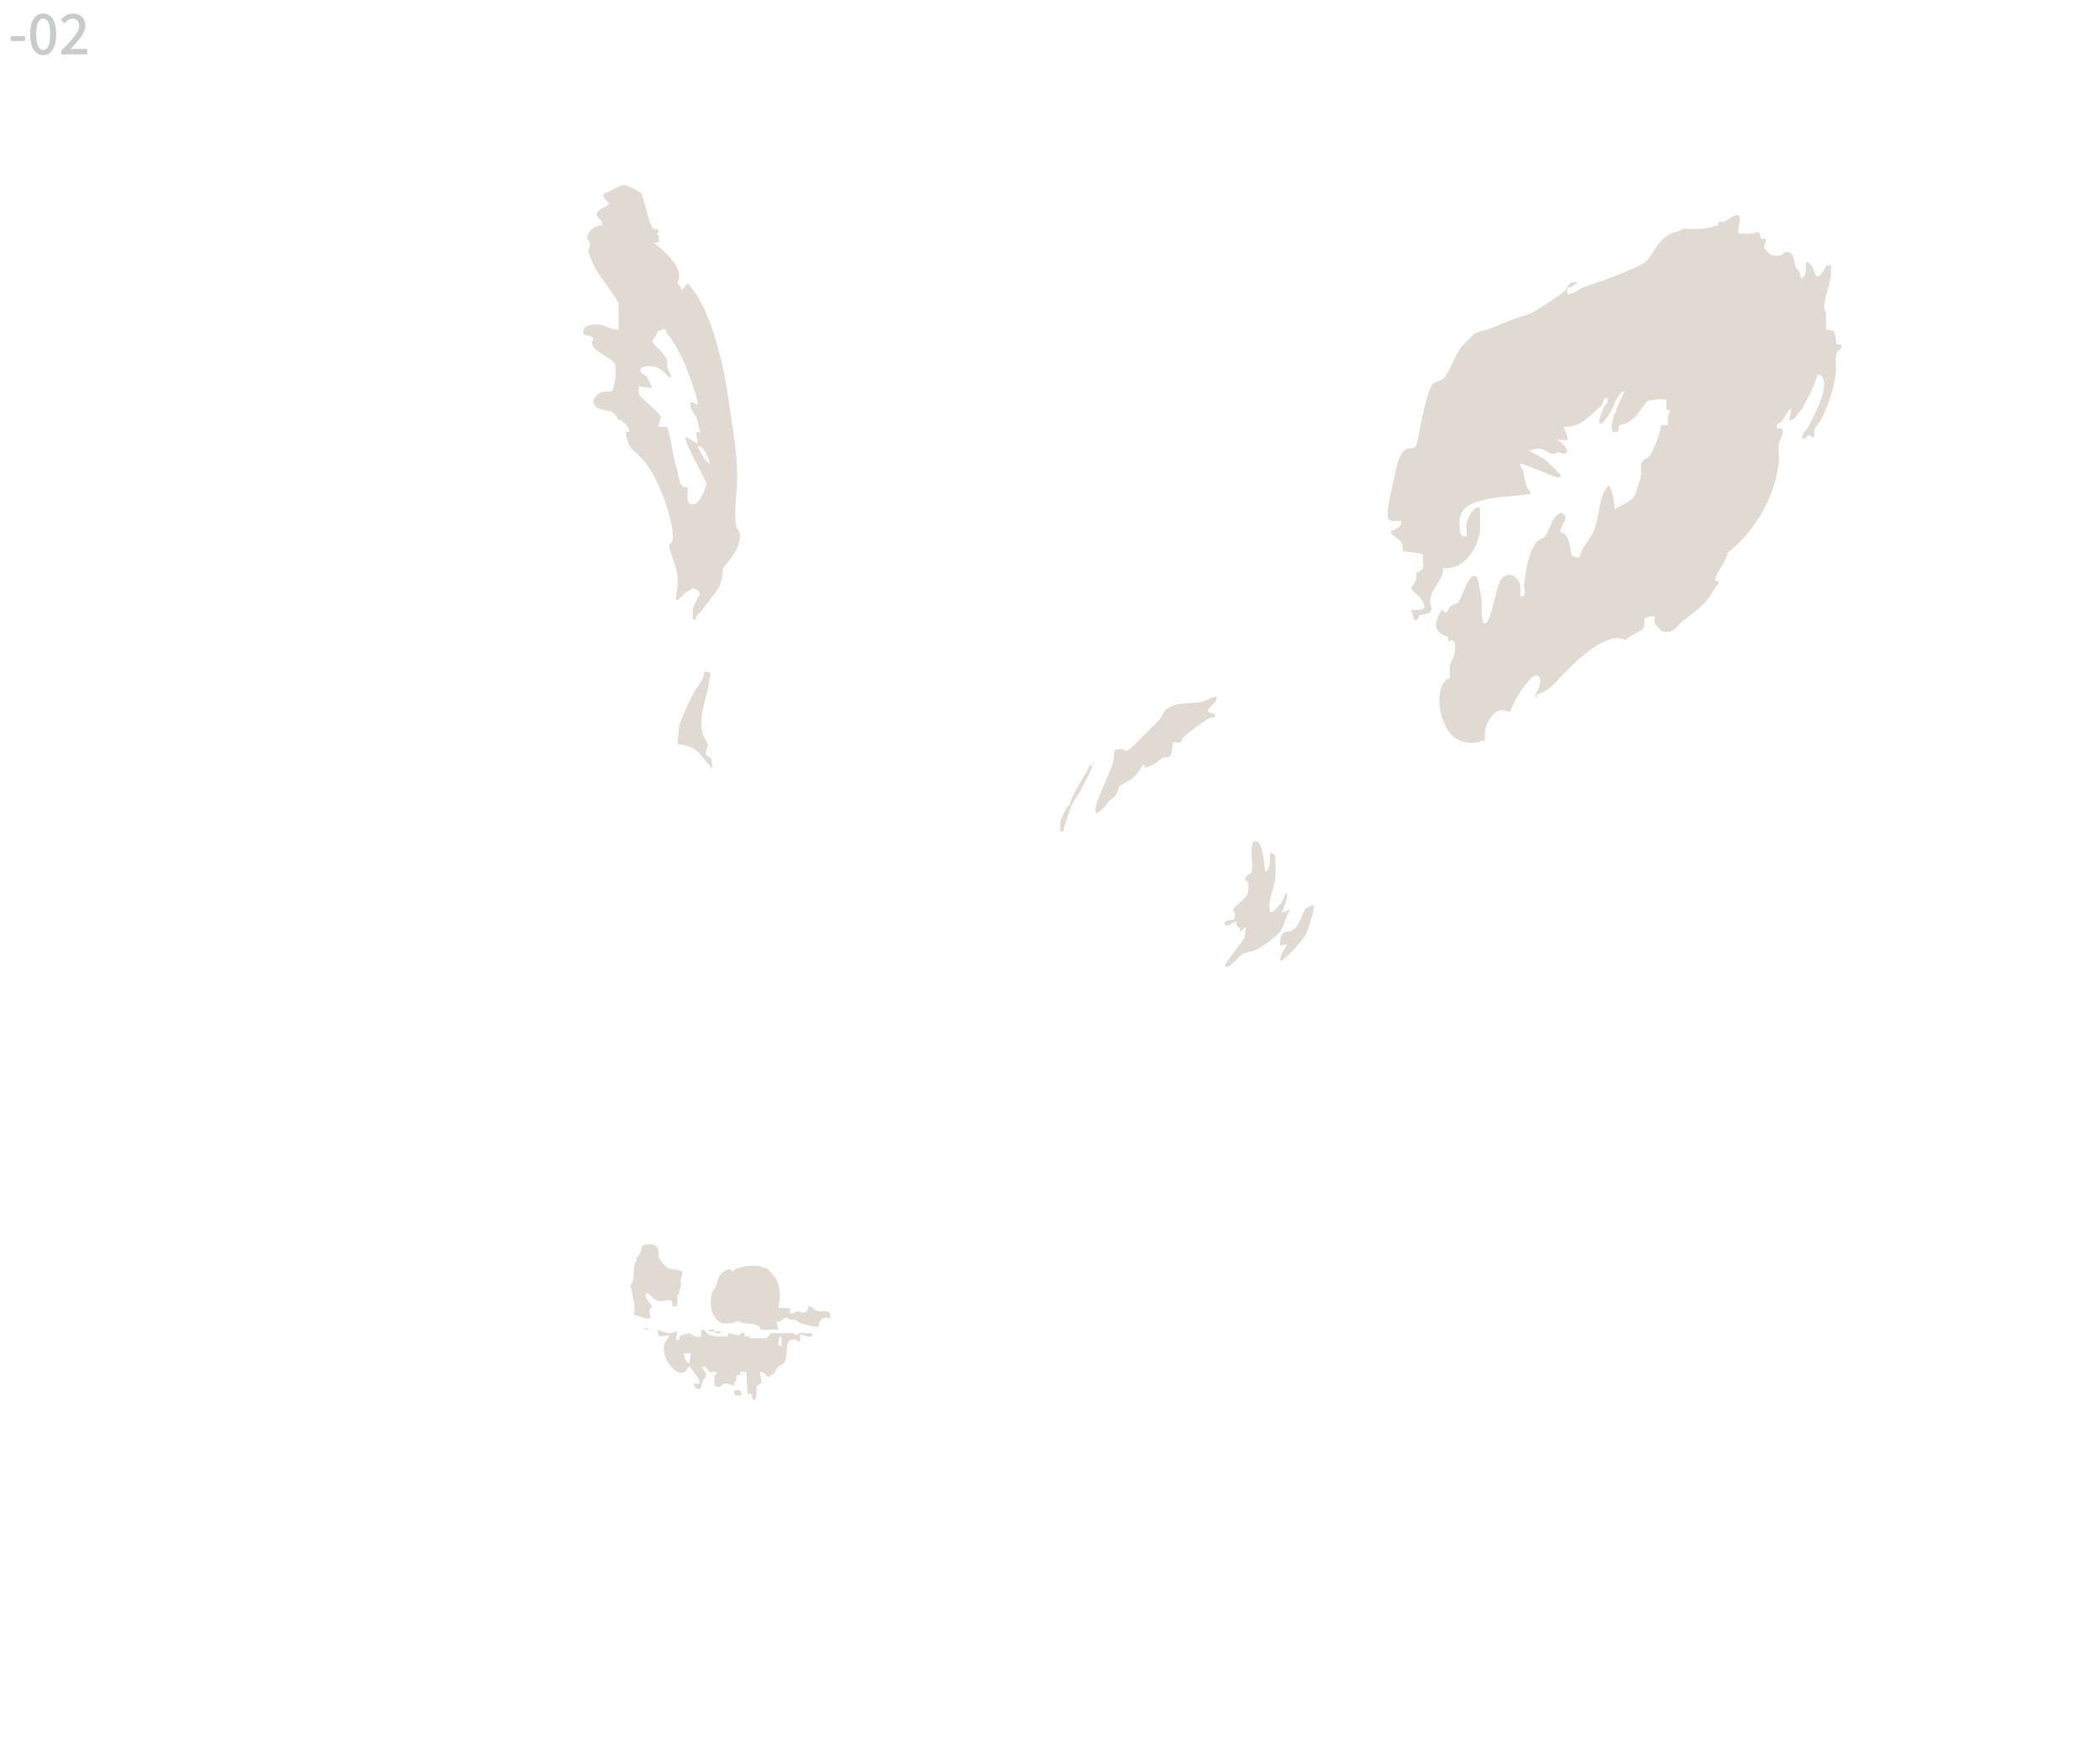 <?xml version="1.0" encoding="UTF-8"?>
<svg id="a2" xmlns="http://www.w3.org/2000/svg" viewBox="0 0 600 500">
  <defs>
    <style>
      .a2 {
        fill: #e1dad3;
      }

      .cls-2 {
        fill: #c9caca;
      }
    </style>
  </defs>
  <g>
    <path class="a2" d="M398.5,135.68c.48-2.1,1.23-6.32,3.23-7.32,1.69-.84,2.59.76,3.28-2.48.64-3.04,2.62-14.5,4.49-16.37.4-.4,2.25-.68,3.04-1.52,1.85-1.96,2.94-6.18,4.82-8.61.59-.77,3.38-3.69,4.06-4.09,1.04-.61,3.05-.93,4.32-1.44,3.85-1.55,7.27-2.95,11.18-4.17,1.5-.46,9.13-5.55,10.3-6.73.44-.44.79-1.92,1.83-2.24.41-.12,1.77-.39,1.62.42-.78-.08-1.18.61-1.79.87-.92.4-1.19-.51-1.09,1.29.04.63-.19.92.7.7,1.56-.4,3.16-1.71,4.56-2.16,3.08-1,15.82-5.39,17.54-7.41,2.39-2.81,2.96-5.81,7.09-7.78,1.03-.49,2.44-.52,3.22-1.34,2.71.12,6.29.31,8.76-.6.81-.3,1.56-.14,1.31-1.32.53-.03,1.03.06,1.59-.08,1.2-.3,2.96-2.11,3.93-1.84,1.43.4-.28,3.98.24,5.28,1.35-.05,2.72.08,4.07-.01.83-.06,1.53-1.11,2.1.34.36.92-.43,1.35,1.51,1.11.35.84-.54,2.1-.44,2.58.06.28,1.84,2.06,2.18,2.15.6.18,2.15.17,2.75,0,.48-.14.71-.83,1.5-.91,2.29-.24,2.18,2.99,2.73,4.5.21.58.7.71.9,1.02.52.79.38,1.58.46,1.7.55.87,1.27-.81,1.35-1.29.17-1.01.08-2.02.09-3.03.77-.15,1.26.41,1.67.97.52.72,1.07,2.7,1.22,2.86.95,1.1,2.55-1.89,2.87-2.58.28-.62.96-.21,1.44-.3-.03.87.08,1.76,0,2.63-.26,2.65-1.95,7-1.95,9.12,0,.77.47,1.34.51,1.93.09,1.5-.07,3.02.03,4.52l2.34.54c.11,1.27.79,2.49.52,3.8h1.44c.4,1.47-.57,1.43-.96,1.92-.92,1.15-.34,4.33-.49,5.98-.36,4.09-2.31,9.88-4.21,13.53-.43.82-1.78,2.27-1.94,2.85-.18.64.09,1.83-.13,2.05-.19.19-.82-.04-.9.04-.49-1.27-1.32.31-1.68.48-.56.26-.94-.13-.72-.72.37-.97,1.37-2.06,1.84-2.95,1.59-3,5.22-9.91,4.17-13.13-.24-.73-.76-1.61-1.7-1.42-.92,3.59-2.91,6.78-4.57,10.06-1.44.96-1.65,3.28-3.59,2.89l.72-3.35c-1.41.84-1.95,2.84-2.88,3.84-.68.73-1.58.08-1.2,1.91h1.44c.58,1.76-.61,2.95-.88,4.15-.34,1.52.06,3.55-.09,5.19-.87,9.74-6.86,20.29-14.62,26.15-.49,2.57-2.85,5.17-3.59,7.45-.37,1.15,1.3.24.94,1.42-1.27,1.49-2.09,3.3-3.35,4.81-2,2.4-4.61,4.01-6.97,5.98-1.91,1.59-2.52,3.75-5.69,2.83-.42-.12-2.13-1.88-2.22-2.34-.11-.56.08-1.31,0-1.92-.39.03-.82-.07-1.2,0-2.1.35-1.75.92-1.68,2.88-.49.27-.46.76-.58.84-.87.52-4.39,2.26-4.7,3-2.6-1.01-4.71-.36-7.05.87-4.15,2.18-7.46,5.48-10.7,8.72-2.21,2.21-4.06,4.84-6.99,5.73-.72.22-.8-.03-.68.99-.83.1-.46-.54-.27-.99.59-1.37,2.39-4.54,0-5.24-.93-.27-3.86,3.72-4.46,4.62-1.15,1.74-2.37,3.95-2.96,5.92-2.67-.9-3.79-.78-5.49,1.46-1.6,2.1-1.93,4.06-1.7,6.69-1.32-.06-1.81.47-1.92.48-2.89.27-4.9.17-7.17-1.7-3.7-3.05-5.59-12.4-2.18-16.05.42-.45,1.17-.36,1.22-.74.14-1.01-.17-2.27-.02-3.32.15-1.04,1.14-2.27,1.35-3.45.31-1.79.48-4.92-1.82-3.5.37-1.86-.53-1.28-1.62-1.98-1.52-.98-2.03-1.92-1.74-3.78.09-.57,1.23-3.34,1.68-3.35l.96.94c.67-.5.82-1.37,1.42-1.93.66-.61,1.85-.76,2.11-1.01.62-.62,2.17-5.03,3.02-6.33,1.18-1.81,2.44-1.96,2.81.41.39,2.49,1.07,4.53.97,6.72-.08,1.76-.12,3.35.47,5.02.72.13,1.07-.16,1.36-.8,1.58-3.43,1.88-7.34,3.18-10.73.82-2.14,3.02-3.09,4.83-1.44,1.5,1.37,1.1,2.82,1.18,4.58.04.94-.05.75.96.72.77-1.25.04-2.22.1-3.03.22-3.02,1.44-10.88,3.95-12.82,1.25-.97,1.64-.19,2.77-2.51,1.02-2.09,1.46-4.57,3.98-5.57,2.49,1.62.31,2.82-.19,4.58-.42,1.49.38.93,1.16,1.58,1.63,1.37,1.4,5.45,2.2,6.2.24.22,1.42.65,1.87.32.52-.38.59-1.64,1.01-2.35,1.17-2.03,2.64-3.33,3.55-6.04,1.34-3.96,1.02-8.87,3.82-12,.8,0,2,5.67,1.68,6.71l3.04-1.51c1.28-.92,2.65-1.46,3.11-3.13.38-1.4,1.24-3.68,1.43-4.8.2-1.22-.14-2.69.15-3.68.31-1.07,2.05-1.53,2.36-2.04,1.48-2.37,2.8-6.06,3.33-8.82h1.92c-.11-.09-.08-2.42,0-2.87.05-.28,1.5-1.67-.48-1.44-.04-.95.03-1.92,0-2.88-1.46-.35-3.66.02-5.29.23-.72.37-2.68,3.75-3.56,4.59-.27.25-1.89,1.49-2.18,1.65-.61.34-2.04.51-2.33.79-.3.3-.42,1.68-.56,1.85-.05.05-1.37.06-1.42,0-.75-.92.15-4.04.47-5.27,0-.03.33.12.48-.48.03-.13,0-.32,0-.48l2.4-5.27c-.68-.74-2.56,2.76-2.8,3.19-.13.23-.01.53-.08.65-.64,1.12-2.69,4.82-3.6,5.27-.85.42-.79-.51-.64-1.12.25-1.03.9-2.91,1.36-3.67.45-.73,1.29-1.17.96-2.4-1.04-.3-1.08.48-1.44,1.44-.56,1.48-.22.51-1.21,1.42-2.86,2.64-5.46,5.56-9.82,5.3.13,1.4,1.34,2.28.96,3.84l-2.88-.24c.93.53,4.22,3.55,2.14,4.07-.65.16-1.23-.44-1.82-.38-.41.04-.84.45-1.51.41-.93-.05-2.59-1.35-3.87-1.47-1.18-.11-1.98.53-3.1.49l5.05,2.87c.97,1.1,2.14,2.03,3.11,3.13.47.54,1.15.79.96,1.68-.91.2-1.48-.14-2.25-.39-1.24-.4-8.88-3.82-9.26-3.45-.17.91.72,1.45.88,2.23.34,1.61.44,3.03,1.12,4.63.29.69,1.07.87.87,1.77-5.33.82-10.82.54-15.96,2.5-3.88,1.48-4.62,3.72-4.18,7.8.14,1.28.56,2.03,1.92,1.68.09-1.44-.23-2.92.22-4.34.42-1.35,1.82-4.24,3.62-3.81v6.95c0,.14-.56,2.25-.7,2.66-1.36,4-5.21,8.48-9.85,7.65.2,2.91-2.4,4.96-3.26,7.53-.44,1.3-.75,2.31-.1,3.49.45,2.61-2.43,1.97-3.39,2.61-.3.2-.64,2.16-1.4,1.23-.1-.12-1.07-2.77-.96-2.88,3.51.29,4.93-.15,2.63-3.34-.53-.73-2.46-2.17-2.61-2.69-.14-.49,1.11-1.59,1.34-2.44.18-.67-.09-1.53.3-2.1.31-.46,1.44-.5,1.66-1.22.31-1.05-.09-2.83.02-4.01-.82-.53-5.52-.79-5.72-.99-.1-.1.06-1.07-.1-1.58-.67-2.19-2.91-2.68-3.27-3.45-.38-.82.44-.65.63-.79,1.1-.82,2.61-1.12,2.25-2.8-2.78.03-4.11.62-3.86-2.66.21-2.77,1.39-7.55,2.05-10.42Z"/>
    <path class="a2" d="M169.12,96.24c.93.62-.02,1.24.06,1.86.34,2.66,6.38,4.28,6.65,6.3.13.98.08,2.81-.02,3.84-.04.43-.59,3-.69,3.15-.49.76-1.9.34-2.82.54-2.11.45-4.11,3.34-1.43,4.63,2.98,1.44,3.82-.26,5.91,3.45,1.08-.21,3.6,2.62,2.88,3.36h-.96c1.11,5.94,2.43,4.79,5.76,8.86,3.4,4.16,8.45,16.85,7.68,22.08-.13.86-1.02,1.17-.92,1.82.36,2.37,2.04,5.68,2.33,8.25.27,2.36-.21,4.63-.47,6.94.53.57,2.4-1.77,2.89-2.15.6-.46,1.58-.48,1.91-1.21.45.41,2.43.39,1.92,2.4-.22.05-.32.04-.42.28-.25.56-1.41,3.17-1.45,3.4-.02.14,0,2.58.03,2.71.05.23.4.29.4.32l.42-.28c.09-1.12,1.16-1.64,1.5-2.11.48-.66.98-1.32,1.44-1.92,1.14-1.52,2.79-3.55,3.78-5.1.36-.56.47-1.57.54-1.62.57-1.11.26-2.58.54-3.54.13-.46,2.66-3.45,3.22-4.45,1.02-1.82,2.09-3.94,1.45-6.09-.14-.47-.78-.69-.9-1.49-.43-2.92-.29-6.28,0-9.13.99-9.84-1.05-18.58-2.38-28.29-1.15-8.41-4.41-22.15-9.19-29.18-.27-.4-1.93-2.65-2.1-2.7-1.17-.37-.86,2.01-2.15,1.44.2-.82-.81-1.29-.91-1.74-.09-.41.38-.91.42-1.39.32-4.06-4.29-7.73-7.19-10.06l1.44-.24c.08-.62-.09-1.33,0-1.91l-.48-.24v-.48l.48-.24c-.18-.4-.35-.68-.48-.96-1.81.41-1.45-.8-2.18-1.9l-2.14-7.69c-.07-.05-.14-.47-.47-.71-.77-.56-3.76-2.17-4.57-2.17-1.52,0-4.38,2.02-5.98,2.42-.31,1.29.61,1.8,1.42,2.62v.48c-.16.6-3.38,1.15-3.39,2.88,0,1.09,2,1.6,1.47,3.12-1.42-.1-2.79.8-3.59,1.93-1.49,2.12.26,2.23.23,3.58-.01.48-.43.95-.49,1.46-.14,1.19,1.76,4.9,2.48,6.14.84,1.45,6.16,8.47,6.16,9.19v7.43c-1.91.28-3.76-1.2-5.52-1.43-1.36-.17-4.27.06-4.56,1.66-.34,1.89,1.34,1.2,2.43,1.91ZM199.32,127.66c1.36-1.21,3.62,3.78,3.36,4.79-1.7-1.04-2.28-3.21-3.36-4.79ZM182.53,110.4l3.84.48-1.53-3.27c-4.07-2.1-.92-3.71,2.51-2.75,1.8.51,2.8,2.17,4.29,3.14.32-1.14-.7-1.88-.88-2.71-.19-.85.02-1.64-.29-2.59-.6-1.86-3.89-4.35-4.09-5.05-.15-.52,1.56-2.06,1.5-3.01.51-.17,2.01-.87,2.31-.53.08.09.01.6.26.92,2.08,2.56,3.94,6.07,5.28,9.13.67,1.52,4.17,10.88,3.59,11.52l-1.92-.96c-.6,2.2,1.06,3.19,1.7,4.78.5,1.24.37,2.96,1.18,4.1l-1.44-.24.48,3.36-3.36-1.92c-.87.96,5.27,11.26,5.77,13.19.21,1.45-1.9,5.56-3.18,5.94-3.4,1.01-1.64-4.34-2.12-4.73-.13-.11-.94.08-1.44-.24-.93-.59-1.17-3.58-1.52-4.72-.79-2.58-.89-3.09-1.36-5.84-.37-2.16-.87-4.35-1.45-6.46l-2.38-.02c-.34-.97.49-1.95.5-2.65.02-1.37-5.8-5.39-6.19-6.76-.19-.65-.02-1.42-.06-2.1Z"/>
    <path class="a2" d="M190.94,380.85c-.93-.09-2.28-.83-3.13-.96l.48,1.92c.84-.17,1.94-.1,2.88-.48.07,1.11-1.12,1.66-1.36,2.71-.61,2.74.87,5.72,3.03,7.37,2.93,2.23,3.38-.9,4.09-.97.51-.09.42.42.48.48.58.62,3.08,3.83,2.4,4.32h-1.44c-.15.52.31,1.32.72,1.44.33.1,1.07.21,1.19-.28.25-1.08.48-2.37,1.45-3.07-.1-.23.1-.74,0-.96-.25-.56-1.37-1.51-.96-1.92.69-.69,1.8,1.39,1.92,1.44.38.16,1.38-.11,1.92,0,.24.87-.47.9-.48.96-.12.5.04,1.32,0,1.92-.02.28.05.92,0,.96,1.47,1.35,2.2-.51,3.11-.5.62.01,1.53.47,2.65.5-.36-.75.45-1.33.48-1.44.2-.76-.53-1.72.96-1.44l.27-.98,1.65.02c.03.31-.04.65,0,.96.13,1.06.27,5.11.48,5.27.08.06.61-.15.85.07.28.24.53,1.38.59,1.84.56.1.86-.92.96-.96l.04-3.08,1.43-1.02-.5-3.09c.97-.08,1.49.81,2.24,1.35.2.15.57,0,.64.08l.22-.5c1.43-.29,1.16-1.25,1.7-1.9.86-1.03,2.06-.59,2.66-2.85.57-2.13-.68-6.08,3.09-5.3.05.01.1.73.96.48v-1.92c.73-.22,1.26.3,1.78.38.94.16,1.82.57,1.58-.86-.94.07-1.95-.1-2.88,0-.31.03-.64-.03-.96,0-.03,0,.05.41-.48.48-.16.02-.32-.02-.48,0l-.28-.43c-.7-.13-1.41-.04-2.12-.05-.48-.01-.96.01-1.44,0-1.08-.03-2.33.13-3.36,0v.48l-.48.48c-.58.54-.56.31-.96.48h-3.36c-.16,0-.32,0-.48,0-.16,0-.32,0-.48,0v-.48c-.15-.03-.32.02-.48,0-.77-.12-1.13.29-.96-.96-.9-.36-1.36.46-1.44.48-.2.05-.74.04-.96,0-.77-.14-1.5-.34-2.4-.48.26,1.44-.74.95-1.67.96-1.79,0-4.12,0-5.04-1.92-.32.02-.64-.01-.96,0v1.92c-1.31.68-3-.98-3.51-.9-.37.06-2.13.52-2.28.63-.51.34-.34,2.06-1.41.98l.48-2.16c-.98.08-1.52.59-2.62.48ZM223.31,382.28c.09.76-.12,1.67,0,2.4-.46-.12-.91-.47-.96-.96-.04-.38.32-1.46.48-1.92.34-.05.44.17.48.48ZM195.48,386.6h1.92s-.48,2.88-.48,2.88c-.89-.08-1.81-2.51-1.44-2.88Z"/>
    <path class="a2" d="M180.53,366.63c.71-1.34.41-2.68.56-4.01.12-1.03.13-1.82.96-2.64l-.48-.24c.3-.35,1.05-1.18,1.2-1.44.31-.56.63-2.31.72-2.39.42-.4,2.65-.62,3.37-.25,1.98,1.02.98,2.81,1.65,4.1.27.53,1.63,1.98,2.17,2.38.25.19.66.3.96.48.45.06,1.04-.1,1.44,0,.52.13.71.41,1.92.48.01,1.2-.39,1.7-.48,2.4-.08.61.08,1.31,0,1.92-.1.8-.67,1.65-.48,2.4h-.48c.04.31-.04.65,0,.96.07.61-.05,1.29,0,1.92-.04.02-.14.4-.48.48-.15.03-.32-.02-.48,0-.14.02-.33.01-.48,0,.19-3.07-2.06-1.08-4-1.52-1.36-.31-2.02-1.71-3.19-2.32-.02.06-.64.13-.43,1.11.09.43,1.71,2.66,1.87,2.73-1.31,1.3-.63,1.79-.48,3.36-2.03.54-3-.82-4.8-.96.69-2.32-.54-5.92-.96-8.63l.4-.31Z"/>
    <path class="a2" d="M185.41,379.88c-1.12-.14-1.09-.17-1.92-.48l1.63.05.29.43Z"/>
    <path class="a2" d="M185.89,379.88h.48c-.11,0-.2,0-.48,0Z"/>
    <path class="a2" d="M318.19,217c.34-1.63-.62-2.88,1.79-3.05.8-.06,1.35.51,1.91.53.75.02,4.63-4.13,5.52-5.04,1.2-1.23,2.81-2.69,3.84-3.84.64-.71,1.1-2.03,1.68-2.64,2.44-2.59,6.89-1.76,10.06-2.41,1.34-.27,2.69-1.12,3.86-1.42.64-.17.94.09.71.71-.48,1.28-2.03,2.13-2.4,2.88-.42.85,1.14.98,1.64,1.2.51.23.32.92.28.95-.06.04-.86-.02-1.42.25-1.69.82-6.49,4.33-7.71,5.73-.38.43-.39,1.05-.5,1.17-.24.26-2.19-.13-2.36.04-.12.13-.04,2.42-.57,3.52-.32.67-.79.69-.87.8l-1.63.05-.29.43c-.24.07-2.1,1.59-2.88,1.92-.41.17-1.18.29-1.66.5l-.49-.98c-1.09,1.55-1.61,2.81-3.14,4.05-.67.54-3.59,2.05-3.74,2.25-.24.31-.52,2.06-1.26,2.81-1.23,1.24-1.04.33-2.63,2.65-.28.41-2.48,2.6-2.9,2.14-.07-.84-.02-1.6.21-2.42,1.1-3.92,4.23-9.28,4.97-12.77Z"/>
    <path class="a2" d="M366.71,266.45c.85-.54,2.15-.08,3.4-1.4,1.29-1.37,2.22-4.7,2.95-5.45.21-.22,1.82-1.07,2.31-1.04.41.44-1.56,6.8-2.01,7.82-.79,1.77-2.85,3.97-4.21,5.38-.44.45-2.87,3.17-3.37,2.63-.02-1.64,1.11-3.2,1.92-4.56l-1.92.24c-.12-.99.07-3.06.94-3.62Z"/>
    <path class="a2" d="M227.31,377.08c-.54-.16-1.16-.02-1.75-.16-.24-.05-.3-.39-.34-.4-.23-.04-.77-.05-.96,0-.7.19-1.28,1.31-2.4.96l.48,2.4c-1.17-.15-2.6.07-3.84,0-.16,0-.32.02-.48,0-.17-.02-.38.05-.48,0-.03-.01-.47-.45-.48-.48-.05-.14.05-.33,0-.48-1.8-.9-2.98-.77-4.8-.96-.37-.04-.81-.57-1.66-.5-.5.05-.96.44-1.47.49-1.91.17-3.32.36-4.56-1.18-1.74-2.16-1.86-5.38-.95-7.92.18-.5.67-.8.87-1.29.93-2.38.59-3.59,3.31-4.86.39-.18.83,0,1.1-.08l.26.48c.52.21.66-.47.7-.48,2.62-.97,4.34-1.18,7.2-.96.08,0,.37.42,1.44.48.15,0,.33.02.48,0l2.63,2.89c1.49,2.72,1.45,5.67.73,8.62.85-.18,2.75.26,3.36,0v.48c.04.31-.05.67,0,.96.96.39,1.59-.37,1.92-.48.67-.22,3.02,1.62,3.36-1.44,1.06-.12,1.63,1.13,2.71,1.36.96.21,2.41-.18,3.07.29.66.47.39,1.64.45,1.71h-.96s-.25-.37-.25-.37c-.19.06-.19.36-.23.37-.35.13-.71-.1-1.21.47-.47.53-.62,1.78-.74,1.91-.47.49-4.51-.75-5.39-1.03-.44-.14-.73-.67-1.13-.79Z"/>
    <path class="a2" d="M303.01,234.43c.07-.32,1.78-3.93,1.95-4.07.53-.45.53.52.85-1.04.44-2.1,3.8-7.31,5.06-9.59.16-.29.41-1.82,1.18-.96.37.41-2.94,5.98-3.26,7.05-.66,1.23-1.93,2.79-2.49,3.98-.87,1.87-1.56,4.55-2.3,6.58-.28.77.32,1.32-1.06,1.09.06-1-.14-2.05.08-3.04Z"/>
    <path class="a2" d="M211.31,397.15c.06.16.83.65.48,1.44-1.65.02-2.19.47-1.92-1.44h1.44Z"/>
    <path class="a2" d="M312.29,217.81c.31,0,.31.48,0,.48s-.31-.48,0-.48Z"/>
    <path class="a2" d="M352.6,262.42c.74-1.06-.34-2.03-.22-2.6.2-.93,3.79-3.07,4.2-4.93.16-.73.22-2.04.01-2.73-.13-.44-.79-.77-.8-1.02-.04-1.22,1.6-1.34,1.79-1.97.69-2.29-.78-6.43.52-8.83.23-.04.76-.05.96,0,1.79.45,2.23,6.82,2.4,8.63,1.85-.46,1.25-5.06,1.44-5.27.59-.13,1.23.21,1.39.77.26.89.17,5.5.03,6.66-.34,2.98-2.17,6.02-1.43,9.36.82.2.95-.32,1.44-.72,1.41-1.16,2.55-2.71,2.88-4.55.85-.11.51,1.1.39,1.59-.29,1.2-.9,2.74-1.35,3.93l2.39-.96c-1.06,1.67-1.68,4.39-2.64,5.99-.83,1.39-5.42,4.81-6.97,5.5-1.32.59-2.82.63-3.99,1.28-1.53.86-2.82,3.32-4.86,3.77-.59-.54.64-1.89.98-2.38,1.45-2.09,2.95-4.09,4.48-6.07l.3-3.06-1.68,1.44c.51-1.9-1.45-.96-.96-2.88-.8-.19-1.22.51-1.89.75-.65.24-1.65.69-1.47-.51.57-1.06,2.12-.42,2.65-1.18Z"/>
    <path class="a2" d="M203.1,216.42c.11.12.41,2.72.53,3.3-1.15-1.41-2.42-2.79-3.62-4.29-1.73-2.18-3.8-2.37-6.44-2.91l.47-5.26c1.2-3.22,2.58-6.37,4.22-9.44,1.13-2.11,2.76-3.28,2.97-5.9,2.68-.04,1.56.89,1.45,2.17-.48,5.45-3.59,10.47-1.7,16.07.28.83,1.18,1.76,1.24,2.63.06.94-.8,1.82-.48,2.84.21.68,1.19.61,1.36.8Z"/>
    <path class="a2" d="M204.12,379.88v.48c-.43-.1-1.08.15-1.58-.08l-.34-.4c.63,0,1.31-.06,1.92,0Z"/>
    <path class="a2" d="M206.04,380.36l-.26.46c-1.16.46-1.56-.44-1.66-.46.16,0,.32-.01.48,0,.47.03.99-.06,1.44,0Z"/>
  </g>
  <g>
    <path class="cls-2" d="M3.04,11.7v-1.36h4.13v1.36H3.04Z"/>
    <path class="cls-2" d="M12.35,15.76c-.77,0-1.44-.23-1.99-.7-.56-.46-.99-1.14-1.29-2.03-.3-.89-.45-1.98-.45-3.27s.15-2.37.45-3.25c.3-.87.73-1.54,1.29-1.98.56-.45,1.22-.67,1.99-.67s1.42.22,1.97.67c.55.45.98,1.11,1.28,1.98.3.87.45,1.96.45,3.25s-.15,2.38-.45,3.27c-.3.89-.73,1.57-1.28,2.03-.55.46-1.21.7-1.97.7ZM12.35,14.29c.39,0,.73-.15,1.03-.45.3-.3.54-.78.7-1.44.17-.66.25-1.54.25-2.64s-.08-1.97-.25-2.62c-.17-.65-.4-1.11-.7-1.4-.3-.29-.65-.43-1.03-.43s-.73.14-1.03.43c-.3.29-.54.75-.71,1.4-.17.65-.26,1.52-.26,2.62s.09,1.98.26,2.64c.17.66.41,1.14.71,1.44.3.3.65.45,1.03.45Z"/>
    <path class="cls-2" d="M17.48,15.54v-1.07c1.07-1.08,1.99-2.03,2.76-2.87.77-.84,1.35-1.59,1.76-2.27.41-.68.61-1.31.61-1.91,0-.43-.07-.79-.21-1.1s-.35-.55-.64-.72c-.29-.17-.65-.26-1.09-.26s-.86.13-1.23.39-.72.57-1.03.92l-1.02-1.02c.49-.55,1.01-.99,1.56-1.3.55-.31,1.2-.46,1.96-.46.7,0,1.31.14,1.83.43.52.29.92.69,1.21,1.21.29.52.43,1.12.43,1.82s-.19,1.4-.57,2.11c-.38.71-.89,1.46-1.54,2.22-.65.77-1.37,1.58-2.17,2.43.3-.03.62-.06.96-.09s.65-.04.93-.04h2.94v1.58h-7.44Z"/>
  </g>
</svg>